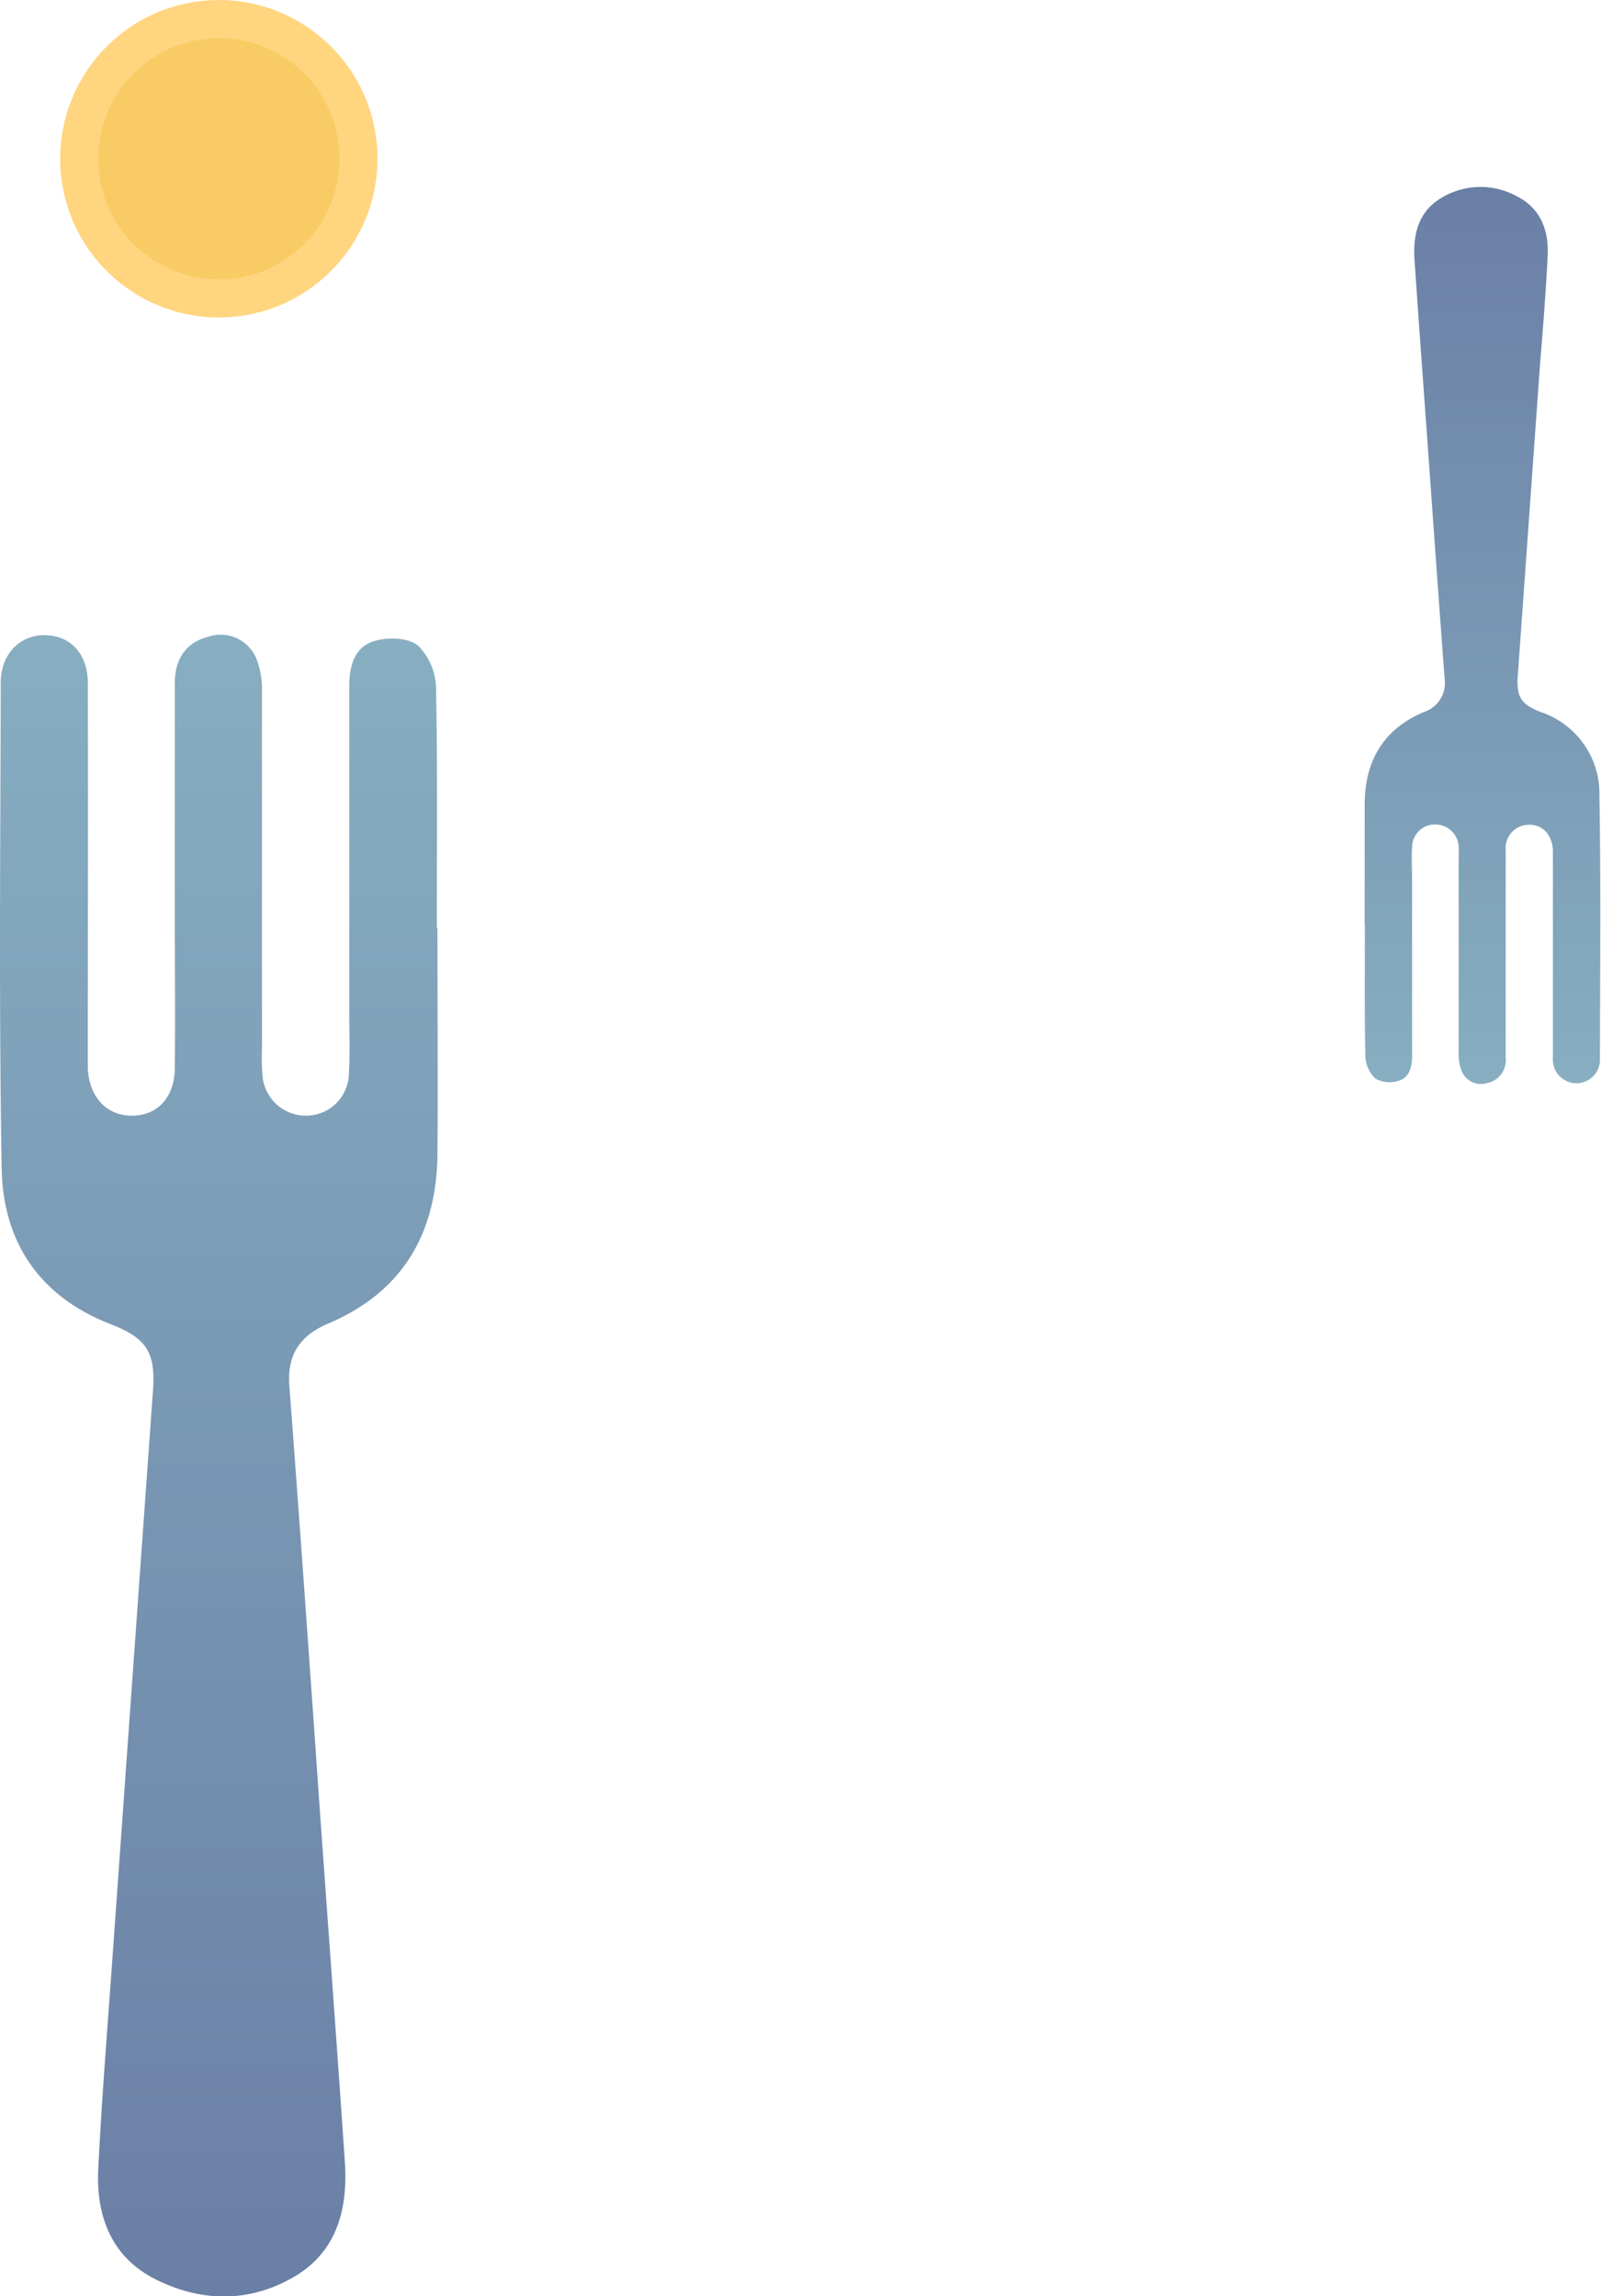 <svg xmlns="http://www.w3.org/2000/svg" xmlns:xlink="http://www.w3.org/1999/xlink" viewBox="0 0 210 301.08"><defs><style>.cls-1{fill:url(#linear-gradient);}.cls-2{fill:url(#linear-gradient-2);}.cls-3{fill:#ffd580;}.cls-4{fill:#f9cb64;}</style><linearGradient id="linear-gradient" x1="834.92" y1="487.88" x2="834.92" y2="370.29" gradientTransform="translate(1029.42 512.35) rotate(180)" gradientUnits="userSpaceOnUse"><stop offset="0" stop-color="#6a7fa5"/><stop offset="1" stop-color="#87aec1"/></linearGradient><linearGradient id="linear-gradient-2" x1="28.71" y1="301.08" x2="28.71" y2="83.27" gradientTransform="matrix(1, 0, 0, 1, 0, 0)" xlink:href="#linear-gradient"/></defs><title>11Asset 2forks-left</title><g id="Layer_2" data-name="Layer 2"><g id="Layer_1-2" data-name="Layer 1"><path class="cls-1" d="M179,121.37c0-5.35,0-10.7,0-16,.05-5.61,2.45-9.76,7.75-12a4,4,0,0,0,2.74-4.37c-.75-10-1.46-20-2.18-30.07-.6-8.29-1.21-16.58-1.77-24.87-.22-3.26.47-6.27,3.46-8.07a9.89,9.89,0,0,1,10-.23c3.09,1.57,4.17,4.47,4,7.78-.23,4.76-.61,9.51-1,14.27q-1.46,20.43-2.92,40.86c-.19,2.73.47,3.7,3,4.69a11.26,11.26,0,0,1,7.71,11c.2,11.47.09,22.94.07,34.41a3.09,3.09,0,1,1-6.17,0c0-8.51,0-17,0-25.52,0-.58,0-1.16,0-1.74-.08-2.07-1.37-3.42-3.19-3.37a3.07,3.07,0,0,0-3,3.36c0,3.74,0,7.47,0,11.21q0,8,0,16a3.06,3.06,0,0,1-2.41,3.3,2.74,2.74,0,0,1-3.37-1.58,6.06,6.06,0,0,1-.39-2.43c0-8.38,0-16.75,0-25.13a16.92,16.92,0,0,0,0-1.93,3.08,3.08,0,0,0-3.11-2.84,3,3,0,0,0-3,2.93c-.09,1.48,0,3,0,4.45q0,11.5,0,23c0,1.48-.37,2.84-1.84,3.26a3.8,3.8,0,0,1-3-.33,4.34,4.34,0,0,1-1.29-3c-.12-5.67-.06-11.34-.06-17Z"/><path class="cls-2" d="M57.38,121.59c0,9.91.08,19.81,0,29.72-.1,10.39-4.54,18.09-14.36,22.25-3.58,1.52-5.37,4-5.07,8.09,1.4,18.56,2.71,37.13,4,55.69,1.1,15.35,2.23,30.7,3.28,46.06.41,6-.88,11.62-6.42,15-5.95,3.58-12.4,3.52-18.5.42-5.73-2.92-7.72-8.29-7.42-14.41.43-8.82,1.14-17.62,1.77-26.43q2.7-37.85,5.41-75.69c.35-5-.87-6.85-5.6-8.68C5.17,170,.39,162.83.22,153.23-.15,132,.05,110.74.1,89.5c0-3.8,2.59-6.33,5.93-6.21s5.47,2.53,5.49,6.26c.05,15.76,0,31.51,0,47.27,0,1.07,0,2.15,0,3.22.15,3.83,2.53,6.33,5.9,6.25s5.48-2.51,5.51-6.22c.07-6.92,0-13.85,0-20.77q0-14.86,0-29.72c0-3.13,1.42-5.35,4.46-6.11a5.07,5.07,0,0,1,6.25,2.92,11.22,11.22,0,0,1,.72,4.5c0,15.52,0,31,0,46.55a31.34,31.34,0,0,0,.07,3.58,5.7,5.7,0,0,0,5.76,5.27,5.62,5.62,0,0,0,5.57-5.43c.16-2.74.05-5.49.05-8.23q0-21.31,0-42.61c0-2.74.69-5.26,3.42-6,1.72-.49,4.33-.4,5.57.61a8,8,0,0,1,2.39,5.51c.22,10.5.11,21,.11,31.51Z"/><circle class="cls-3" cx="28.71" cy="20.81" r="20.81" transform="translate(-2.94 4.82) rotate(-9.12)"/><circle class="cls-4" cx="28.71" cy="20.81" r="15.82" transform="translate(-2.94 4.82) rotate(-9.12)"/></g></g></svg>